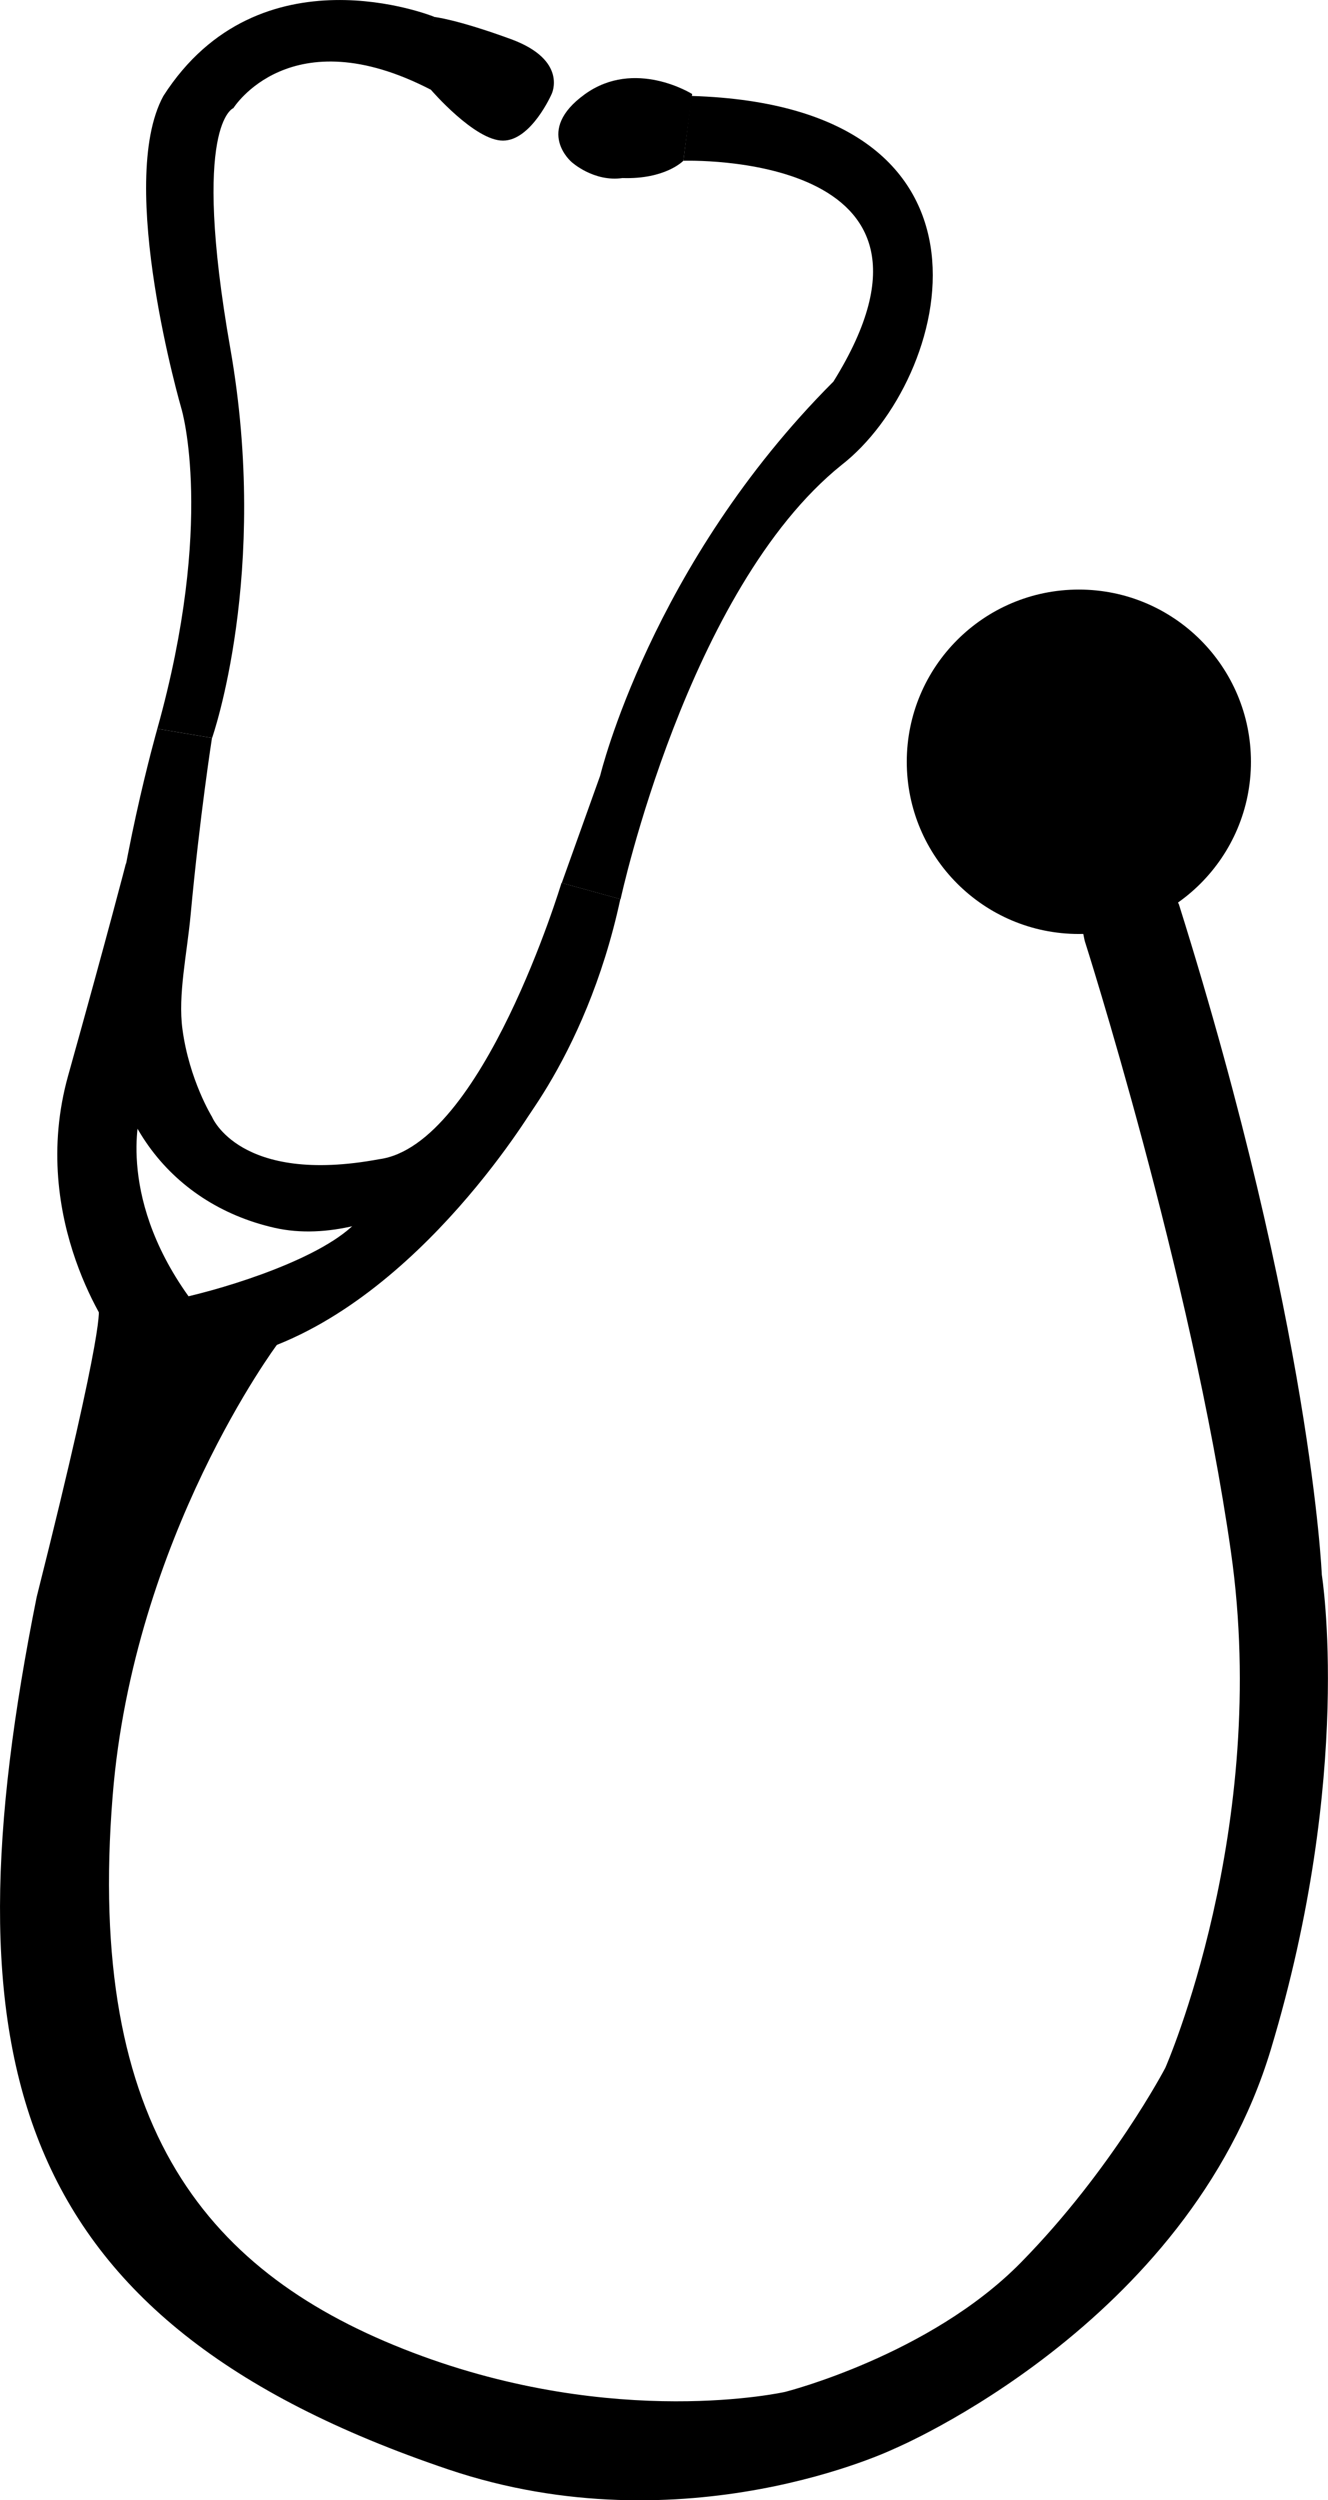 <?xml version="1.0" encoding="utf-8"?>
<!-- Generator: Adobe Illustrator 23.0.1, SVG Export Plug-In . SVG Version: 6.00 Build 0)  -->
<svg id="wholeScope" class="icons" version="1.1" xmlns="http://www.w3.org/2000/svg" xmlns:xlink="http://www.w3.org/1999/xlink" x="0px" y="0px"
	 viewBox="0 0 111.51 209.79" style="enable-background:new 0 0 111.51 209.79;" xml:space="preserve">
<style type="text/css">
	.st0{fill:#000000;stroke:#000000;stroke-width:2;stroke-miterlimit:10;}
	.st1{fill:#000000;}
	.st2{fill:#000000;}
    
    #wholeScope:hover .st0 {fill:#1FD0E0;}
    #wholeScope:hover .st1 {fill:#1FD0E0;}
    #wholeScope:hover .st2 {fill:#1FD0E0;}
</style>
<defs>
    <script xlink:href="../js/main.js" type="text/javascript">
    </script>
</defs>
<g id="stethMetal">
	<circle class="st0" cx="90.59" cy="63.92" r="13.45"/>
	<path class="st1" d="M13.21,61.15l4.6,0.77c0,0,4.85-13.79,1.53-32.68s0.26-20.17,0.26-20.17s4.77-7.66,16.6-1.53
		c-0.51-3.57,0.26-6.13,0.26-6.13S21.8-4.55,13.72,8.05c-4,7.32,1.53,26.3,1.53,26.3S18.06,43.79,13.21,61.15z"/>
	<path class="st2" d="M57.38,13.49c0,0,24.68-0.87,12.6,18.53C54.66,47.34,50.4,65.07,50.4,65.07l-3.23,9.02l4.94,1.36
		c0,0,5.62-26.04,18.55-36.43C79.85,31.88,85.8,8.9,58.06,8.05L57.38,13.49z"/>
</g>
<g id="stethRubber">
	<path d="M36.19,7.54c0,0,3.66,4.26,6.04,4.26c2.38,0,4.09-3.91,4.09-3.91s1.4-2.83-3.4-4.6c-4.59-1.68-6.47-1.87-6.47-1.87
		S35.17,5.3,36.19,7.54z"/>
	<path d="M57.38,13.49c0,0-1.5,1.57-5.11,1.45C49.85,15.29,48,13.6,48,13.6s-3.13-2.62,1.09-5.68s9.03-0.03,9.03-0.03L57.38,13.49z"
		/>
	<path d="M13.21,61.15c0,0-3.4,11.91-4.09,22.21c-0.66,9.96,4.98,17.62,13.91,19.66c8.94,2.04,19.15-6.64,19.15-6.64
		s6.94-7.15,9.91-20.94c-4.94-1.36-4.94-1.36-4.94-1.36s-6.64,22.04-15.32,23.19C20.1,99.45,17.8,93.71,17.8,93.71
		s-1.91-3.09-2.48-7.35c-0.39-2.88,0.38-6.29,0.69-9.63c0.77-8.3,1.79-14.81,1.79-14.81L13.21,61.15"/>
	<path d="M9.55,112.13c0,0-7.23-9.7-3.83-21.87c3.36-12.01,4.87-17.87,4.87-17.87l1.26,20.68c0,0-2.23,7.02,3.98,15.7
		c4.68-1.11,12.62-3.79,14.66-6.94c2.04-3.15,14.64-9.4,14.64-9.4s-9.77,16.69-23.68,21.06C8.03,117.71,9.55,112.13,9.55,112.13z"/>
	<path d="M91.08,78.94c0,0-6.98-32.6,7.91-3.06c11.15,35.49,12,56.26,12,56.26s2.7,16.68-4.28,39.83s-31.64,33.51-31.64,33.51
		s-17.55,8.44-37.45,1.72C0.57,194.68-4.66,172.6,3.08,134c5.96-23.66,5.19-24.17,5.19-24.17l15.02,2.96
		c0,0-12.08,16.14-13.83,37.89c-2.26,28.04,8.09,40.21,25.19,46.72c17.11,6.51,31.28,3.3,31.28,3.3s12.13-3.06,19.79-10.85
		c7.66-7.79,12.13-16.34,12.13-16.34s8.83-20.06,5.51-43.3S91.08,78.94,91.08,78.94z"/>
</g>
</svg>
